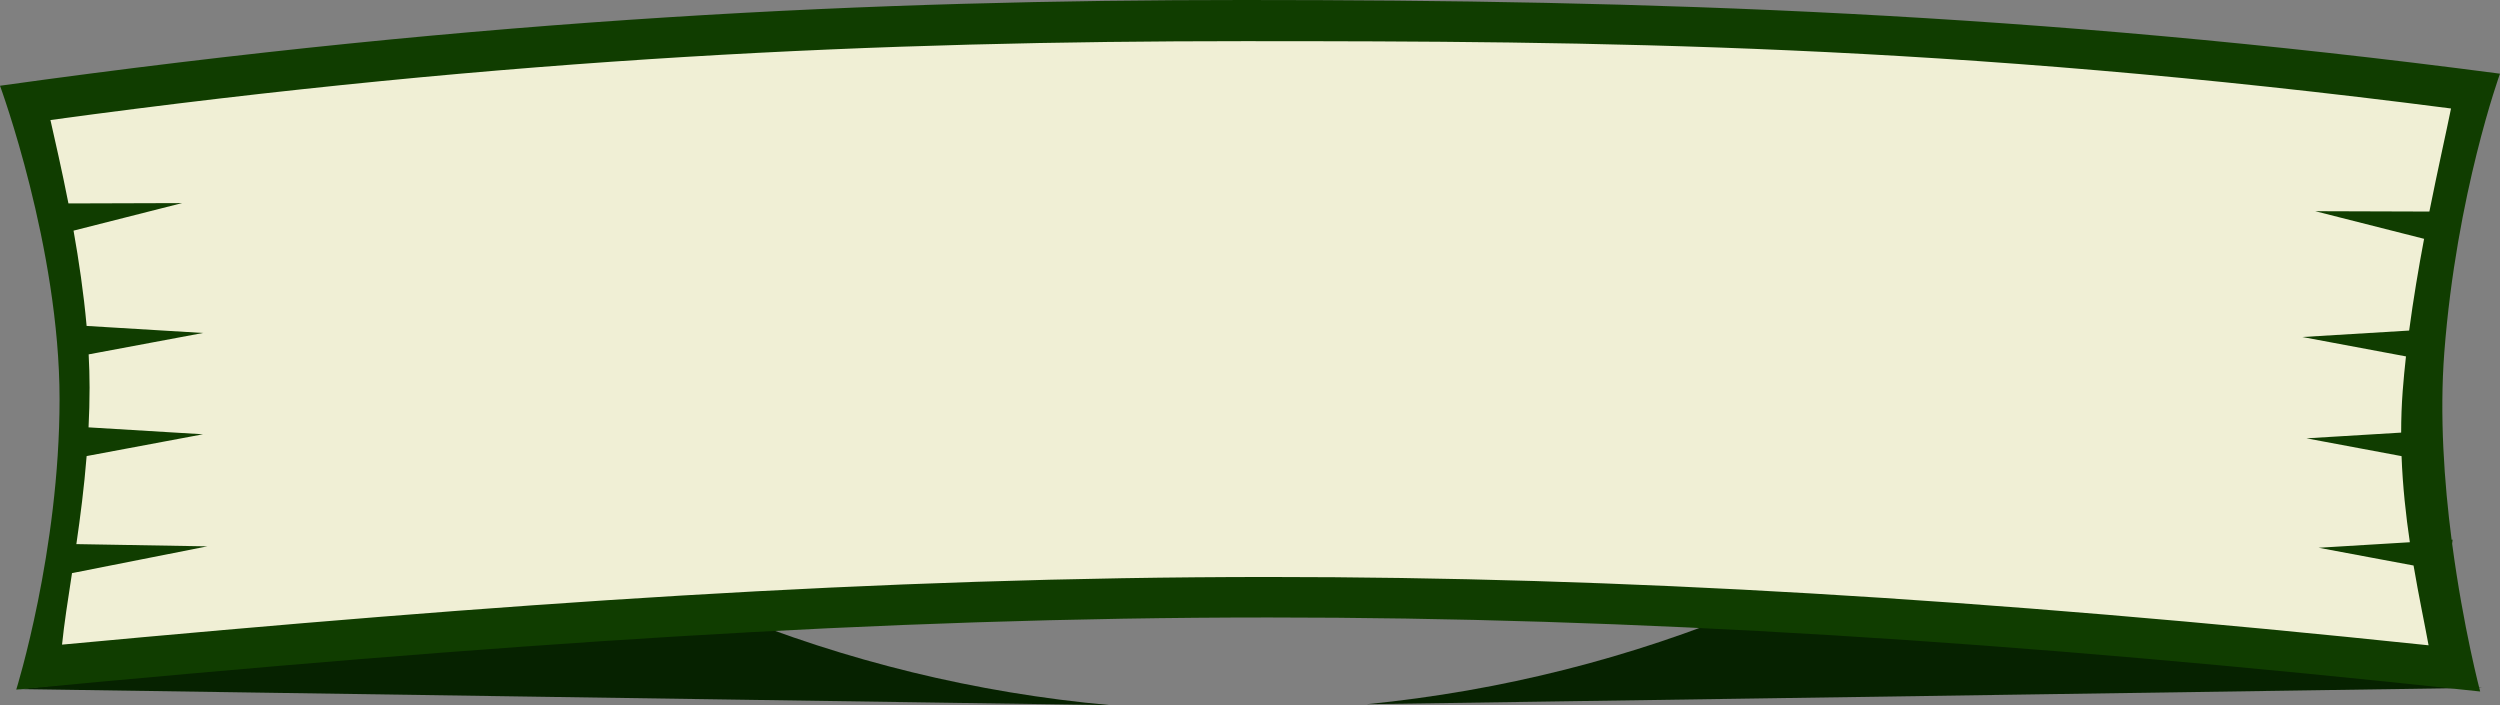 <svg version="1.1" id="图层_1" x="0px" y="0px" width="265.158px" height="74.79px" viewBox="0 0 265.158 74.79" enable-background="new 0 0 265.158 74.79" xml:space="preserve" xmlns:xml="http://www.w3.org/XML/1998/namespace" xmlns="http://www.w3.org/2000/svg" xmlns:xlink="http://www.w3.org/1999/xlink">
  <rect x="0" y="0" width="265.158" height="74.79" fill="#808080" stroke="none"/>
  <g>
    <path fill="#062200" d="M144.969,74.69l118.269-1.741c-10.235-1.051-55.999-6.135-77.452-8.516
		C173.013,69.76,159.302,73.28,144.969,74.69z" class="color c1"/>
    <path fill="#062200" d="M76.846,64.858c-22.345,2.48-65.018,7.218-74.857,8.228l115.759,1.704
		C103.396,73.491,89.657,70.083,76.846,64.858z" class="color c1"/>
    <path fill="#F0EFD5" d="M261.584,72.285C168.32,60.712,96.34,61.614,3.948,72.093c0,0,5.095-15.836,5.095-31.396
		S2.251,10.269,2.251,10.269C110.158-3.191,170.415,0.05,263.657,9.033c0,0-5.012,15.376-6.285,31.614
		C256.098,56.886,261.584,72.285,261.584,72.285z" class="color c2"/>
    <path fill="#103D00" d="M260.134,57.238l-0.108,0.007c-0.788-6.088-1.289-13.167-0.774-19.878
		c1.293-16.823,5.905-29.552,5.905-29.552C215.576,1.299,175.057-0.001,131.883,0C92.94,0.001,51.835,1.867,0,9.094
		c0,0,6.317,17.123,6.317,33.242c0,16.119-4.594,30.806-4.594,30.806c51.101-4.83,91.283-7.651,132.875-7.65
		c38.39,0,77.984,2.404,128.457,7.85c0,0-1.785-6.712-2.973-15.679L260.134,57.238z M134.597,61.197
		C92.896,61.197,53.021,64.043,6.58,68.371c0.219-2.177,0.621-4.738,1.057-7.584l14.352-2.839L8.099,57.71
		c0.422-2.897,0.826-6.034,1.091-9.338l12.344-2.311L9.392,45.327c0.069-1.39,0.109-2.802,0.109-4.235
		c0-1.155-0.036-2.327-0.098-3.506l12.131-2.27L9.187,34.569c-0.311-3.475-0.822-6.93-1.387-10.107l11.512-2.922L7.259,21.577
		c-0.717-3.653-1.445-6.765-1.91-8.847c49.068-6.692,88.268-8.364,126.539-8.364h0.004c37.208,0,74.583,0.223,128.071,7.141
		c-0.51,2.527-1.392,6.405-2.296,10.931L245.56,22.4l11.547,2.929c-0.583,3.097-1.143,6.404-1.585,9.731l-11.323,0.685l10.987,2.056
		c-0.135,1.218-0.253,2.431-0.345,3.629c-0.114,1.503-0.165,2.99-0.166,4.454l-10.046,0.607l10.089,1.888
		c0.119,3.22,0.459,6.297,0.879,9.133l-9.675,0.585l10.068,1.884c0.559,3.291,1.176,6.174,1.593,8.462
		C209.901,63.443,171.756,61.198,134.597,61.197z" class="color c3"/>
  </g>
</svg>